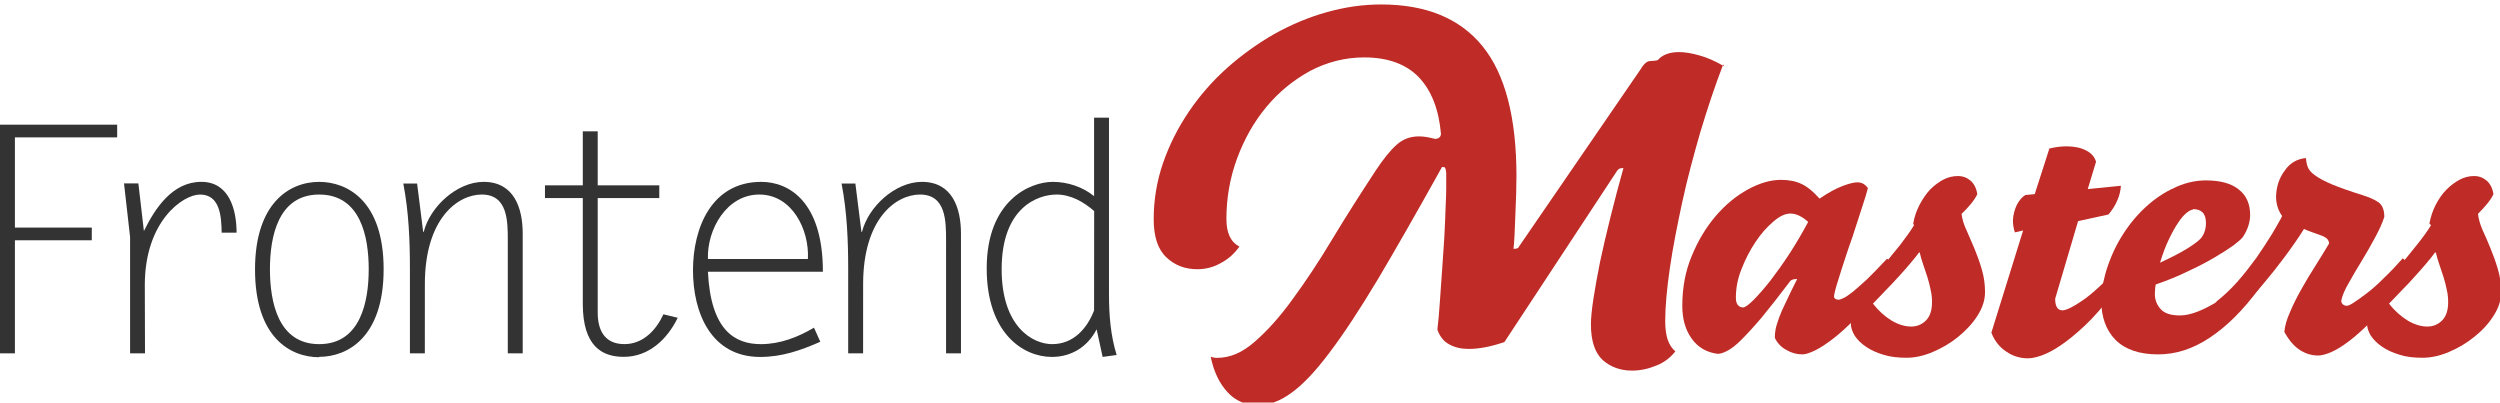 <svg xmlns="http://www.w3.org/2000/svg" width="1207.01" height="194.33" xmlns:xlink="http://www.w3.org/1999/xlink" version="1.2" viewBox="0 0 905.26 145.75"><defs><symbol id="a" overflow="visible"><path d="M60.83-82.8H18.4V0h5.4v-40.94h27.84v-4.6H23.8V-78.2h37.03zm0 0"/></symbol><symbol id="b" overflow="visible"><path d="M24.84-24.72c0-23.12 13.8-32.78 20-32.78 7.36 0 7.72 8.17 7.83 13.8h5.4c0-8.28-2.63-18.4-12.76-18.4-10.4 0-16.7 9.43-20.8 17.82l-2-17.25h-5.2l2.2 19.44V0h5.4zm0 0"/></symbol><symbol id="c" overflow="visible"><path d="M34.5 1.27c10.23 0 23.34-7.02 23.34-31.74 0-24.84-13.22-31.62-23.34-31.62-11.05 0-23.23 8-23.23 31.7 0 24.9 13 31.8 23.23 31.8zm0-4.6c-14.83 0-17.83-15.2-17.83-27.14 0-11.84 3-27.03 17.83-27.03 14.95 0 17.94 15.2 17.94 27.03 0 11.84-3 27.14-17.94 27.14zm0 0"/></symbol><symbol id="d" overflow="visible"><path d="M19.3-25.06c0-23.7 11.87-32.44 20.6-32.44 9.43 0 9.43 9.66 9.43 16.67V0h5.4v-43.36c0-9.2-3.1-18.73-14.14-18.73-9.7 0-19.4 9-21.7 18.1h-.2l-2.2-17.5h-5c2 10.4 2.4 20.7 2.4 31.1V0h5.4zm0 0"/></symbol><symbol id="e" overflow="visible"><path d="M51.86-60.83h-22.3V-80.4h-5.4v19.57h-13.7v4.6h13.7v38.3c0 15.4 7 19.2 14.82 19.2 9.08 0 15.75-6.33 19.55-14.14l-5.17-1.27C50.72-8.4 46-3.34 39.22-3.34c-7.5 0-9.66-5.52-9.66-11.38v-41.5h22.3zm0 0"/></symbol><symbol id="f" overflow="visible"><path d="M54.97-9.3c-5.75 3.44-12.3 5.97-19.2 5.97-9.32 0-18.18-4.84-19.2-26.23H58.2c0-25.17-12.1-32.53-22.34-32.53-17.93 0-24.7 16.6-24.7 32 0 15.4 6.53 31.4 24.36 31.4 7.83 0 14.72-2.4 21.74-5.5zm-38.4-24.86c-.37-10.68 6.76-23.34 18.6-23.34 11.97 0 18.17 12.88 17.6 23.34zm0 0"/></symbol><symbol id="g" overflow="visible"><path d="M54.28-85.33h-5.4v28.4c-4.15-3.34-9.55-5.16-14.96-5.16-8.4 0-23.92 6.9-23.92 31.3C10-7.1 23.34 1.3 33.58 1.3c7.12 0 13-3.7 16.22-10l2.18 10 5.07-.7c-2.2-7.13-2.77-14.5-2.77-21.96zm-5.4 69.8c-2.54 6.56-7.47 12.2-15.2 12.2-6.88 0-18.27-6.1-18.27-27.14 0-22.3 13-27.03 19.9-27.03 5.1 0 9.8 2.64 13.6 5.98zm0 0"/></symbol></defs><g transform="translate(-528.72 -655.664)"><use width="100%" height="100%" x="510.31" y="783.61" fill="#333" xlink:href="#a"/><use width="100%" height="100%" x="556.31" y="783.61" fill="#333" xlink:href="#b"/><use width="100%" height="100%" x="609.79" y="783.61" fill="#333" xlink:href="#c"/><use width="100%" height="100%" x="663.26" y="783.61" fill="#333" xlink:href="#d"/><use width="100%" height="100%" x="715.59" y="783.61" fill="#333" xlink:href="#e"/><use width="100%" height="100%" x="768.49" y="783.61" fill="#333" xlink:href="#f"/><use width="100%" height="100%" x="821.96" y="783.61" fill="#333" xlink:href="#d"/><use width="100%" height="100%" x="876.01" y="783.61" fill="#333" xlink:href="#g"/><path fill="#bf2b26" d="M1183.75 736.27c-2.36-2.2-4.6-3.28-6.68-3.28-1.85 0-3.9.9-6.18 2.9-2.3 1.9-4.5 4.4-6.5 7.4s-3.7 6.3-5.1 9.9c-1.4 3.5-2 7-2 10.2 0 1.2.2 2.1.7 2.7.5.6 1.1.9 1.9.9.7 0 2-.9 3.8-2.7 1.8-1.8 3.8-4.1 6.1-7 2.2-2.9 4.6-6.2 7-9.9s4.6-7.5 6.7-11.4m29.1 13.7c.1.4.1.8.2 1.3v1.2c0 2.9-1 5.6-3.1 8.2-3.2 4.2-6.3 7.7-9.2 10.7-3 3-5.6 5.4-8.1 7.3-2.5 1.9-4.6 3.3-6.5 4.2-1.9.9-3.4 1.4-4.5 1.4-2 0-3.9-.5-5.8-1.6-1.9-1-3.3-2.5-4.2-4.4 0-1.1.1-2.1.3-3.2s.7-2.4 1.2-4c.6-1.6 1.4-3.5 2.5-5.7 1-2.2 2.4-5 4.1-8.4-1.4 0-2.3.3-2.7 1-4 5.3-7.4 9.6-10.2 13-2.8 3.3-5.3 6-7.3 8s-3.7 3.3-5.1 4c-1.3.7-2.5 1.1-3.5 1.1-4-.5-7.2-2.4-9.4-5.5-2.3-3.2-3.4-7.1-3.4-11.9 0-6.5 1.1-12.5 3.4-18 2.3-5.6 5.2-10.4 8.7-14.5s7.4-7.3 11.6-9.6c4.2-2.3 8.2-3.5 12-3.5 2.94 0 5.44.5 7.5 1.5 2.1 1 4.22 2.7 6.5 5.3 3.2-2.2 6-3.7 8.4-4.6 2.4-.9 4.1-1.3 5.3-1.3 1.6 0 2.83.7 3.8 2.1-.4 1.6-1 3.6-1.8 6s-1.58 4.9-2.47 7.6c-.8 2.6-1.7 5.3-2.7 8l-2.5 7.6c-.7 2.3-1.4 4.4-1.9 6.1-.5 1.7-.8 3-.9 3.8 0 .8.6 1.3 1.67 1.3.4 0 .9-.2 1.8-.6.86-.4 2-1.2 3.4-2.3 1.4-1.2 3.17-2.7 5.2-4.6 2-2 4.4-4.4 7.1-7.3"/><path fill="#bf2b26" d="M1223.7 746.97c-.85 1.18-1.93 2.53-3.23 4.04-1.3 1.6-2.7 3.1-4.22 4.8-1.5 1.7-3.1 3.3-4.72 5l-4.6 4.8c2.02 2.6 4.24 4.6 6.68 6.1 2.5 1.5 4.9 2.2 7.2 2.2 2 0 3.8-.7 5.3-2.2 1.5-1.5 2.2-3.7 2.2-6.6 0-1.4-.1-2.9-.5-4.5-.3-1.6-.7-3.1-1.2-4.7l-1.5-4.5c-.5-1.4-.9-2.8-1.2-4.1m-2.4-10.7c.4-2.4 1.2-4.7 2.3-6.8 1.1-2.1 2.4-4 3.8-5.5 1.5-1.5 3.1-2.7 4.8-3.6 1.7-.9 3.5-1.3 5.3-1.3 1.8 0 3.3.6 4.6 1.7 1.3 1.2 2.1 2.8 2.4 4.9-.6 1.2-1.4 2.4-2.4 3.6s-2.1 2.4-3.3 3.5c.2 1.7.7 3.6 1.7 5.7.9 2.1 1.9 4.3 2.9 6.7 1 2.4 1.9 4.9 2.7 7.6.8 2.7 1.2 5.4 1.2 8.3 0 2.9-.9 5.7-2.7 8.5-1.8 2.9-4.2 5.4-7 7.7s-5.9 4.1-9.2 5.5c-3.3 1.4-6.5 2.1-9.5 2.1-3.1 0-5.9-.3-8.4-1.1-2.4-.7-4.6-1.7-6.3-2.9-1.7-1.1-3.1-2.5-4.1-4-.9-1.5-1.4-3-1.4-4.5 0-2.2.3-4.2.9-6.1.6-1.8 1.7-3.8 3.2-5.8.7-.8 1.8-2.1 3.3-3.8 1.5-1.7 3.1-3.7 4.9-5.8 1.8-2.2 3.6-4.5 5.6-6.9 1.9-2.5 3.6-4.8 5-7.1m74.7 14c.1.4.2.8.2 1.2.1.5.1.9.1 1.3 0 3.1-1 5.9-3 8.2-3.5 4.7-6.9 8.6-10.1 11.6-3.2 3-6.1 5.4-8.8 7.2-2.6 1.8-5 3-7 3.7-2 .7-3.6 1-4.9 1-2.8 0-5.5-.8-7.9-2.5-2.4-1.6-4.2-3.9-5.3-6.8l11.5-37-3 .7c-.5-1.6-.7-3.04-.7-4.4.1-2 .6-3.84 1.4-5.53.9-1.7 1.9-2.9 3.1-3.6l3.4-.33 5.3-16.5c2-.5 4.1-.8 6.2-.8 2.8 0 5.2.5 7.1 1.5 2 1 3.1 2.4 3.6 4.08l-3 9.9 12-1.2c-.1 1.7-.5 3.5-1.3 5.3-.8 1.9-1.9 3.57-3.2 5.1l-11 2.4-8.3 28.1c0 2.8.9 4.2 2.6 4.2 1.4 0 3.8-1.14 7.2-3.5 3.5-2.32 8.2-6.7 14.1-13"/><path fill="#bf2b26" d="M1322.72 731.6c-.5 0-1.22.36-2.14 1.07-.93.72-1.94 1.87-3.03 3.47-1.1 1.6-2.22 3.6-3.4 6.05-1.17 2.4-2.27 5.3-3.27 8.6 4.1-1.9 7.4-3.6 9.82-5.1 2.44-1.5 4.12-2.8 5.05-3.8 1.17-1.5 1.76-3.3 1.76-5.5 0-3.4-1.6-5-4.7-5m26.9 17c.2.8.3 1.7.3 2.7 0 1.4-.4 3-1 4.7-.6 1.7-1.4 3.2-2.3 4.4-5.8 7.9-11.8 13.8-17.9 17.8-6 4-12.2 6-18.6 6-6.9 0-12-1.8-15.5-5.3-3.4-3.5-5.1-8.3-5.1-14.1 0-2.1.2-4.3.7-6.6s1.1-4.5 1.8-6.4c1.6-4.6 3.7-8.7 6.3-12.5 2.6-3.8 5.5-7 8.7-9.7 3.2-2.7 6.5-4.7 10-6.2s7-2.2 10.4-2.2c5.2 0 9.2 1.1 11.9 3.3 2.8 2.2 4.1 5.3 4.1 9.2 0 1.3-.2 2.6-.7 4.1-.5 1.5-1.2 2.8-2 4-.5.6-1.6 1.6-3.3 2.9-1.8 1.3-4 2.7-6.7 4.3s-5.9 3.3-9.6 5c-3.6 1.8-7.6 3.4-11.9 4.9-.1.4-.1.9-.2 1.5 0 .6-.1 1.2-.1 1.9 0 2.3.8 4.1 2.2 5.6 1.4 1.5 3.7 2.2 6.9 2.2 3.6 0 8.1-1.7 13.5-5s11.6-9 18.5-17"/><path fill="#bf2b26" d="M1399.7 750c.17.34.26.75.26 1.26v1.26c0 1.43-.28 2.85-.82 4.28-.55 1.43-1.28 2.73-2.2 3.9-3.37 4.46-6.54 8.2-9.52 11.22-2.98 3.03-5.7 5.46-8.13 7.3-2.5 1.86-4.6 3.18-6.5 3.98-1.9.8-3.5 1.2-4.6 1.2-2.5 0-4.7-.7-6.8-2.08-2.1-1.4-3.9-3.55-5.5-6.5.2-2.18.9-4.6 2.1-7.24 1.1-2.64 2.5-5.4 4.1-8.25 1.6-2.85 3.3-5.7 5.1-8.5 1.8-2.82 3.4-5.5 4.9-8 0-.5-.2-1-.5-1.46-.4-.46-1-.9-2-1.32-1.1-.42-2.3-.84-3.5-1.26-1.3-.5-2.3-.8-3.1-1.2-2 3.2-4.3 6.5-6.9 10-2.6 3.5-5.3 6.9-8.1 10.2-2.8 3.3-5.7 6.4-8.5 9.4-2.9 3-5.6 5.5-8.1 7.6-.7-.6-1.2-1.3-1.5-2.2-.3-.9-.4-1.8-.4-2.8 0-1.1.1-2.2.5-3.2.3-1.1.8-2 1.5-2.9 2.3-1.8 4.8-4.1 7.3-6.9 2.5-2.8 4.8-5.8 7-8.8 2.1-3.1 4-5.9 5.7-8.7 1.6-2.8 2.9-4.9 3.6-6.4-1.5-2.1-2.2-4.5-2.2-7.1.1-3.5 1.1-6.6 3.1-9.3 1.9-2.8 4.5-4.3 7.7-4.6.1 1.1.3 2.3.7 3.3.4 1 1.3 2.1 2.8 3.1 1.4 1 3.5 2.1 6.1 3.2 2.7 1.1 6.3 2.4 10.8 3.8 2.6.8 4.6 1.7 6 2.7 1.3 1 2 2.7 2 5.2-.7 2.2-1.8 4.6-3.3 7.4-1.5 2.8-3.1 5.6-4.8 8.4-1.7 2.8-3.3 5.4-4.7 8-1.5 2.5-2.4 4.7-2.8 6.5 0 .6.2 1 .6 1.4.4.3.9.5 1.4.5.5 0 1.4-.4 2.6-1.2 1.2-.8 2.8-1.9 4.6-3.3 1.9-1.4 3.9-3.2 6.1-5.4 2.3-2.2 4.6-4.6 7-7.3"/><path fill="#bf2b26" d="M1410.54 746.97c-.84 1.18-1.9 2.53-3.2 4.04-1.32 1.6-2.72 3.1-4.23 4.8-1.5 1.7-3 3.3-4.7 5l-4.6 4.8c2 2.6 4.3 4.6 6.7 6.1 2.5 1.5 4.9 2.2 7.2 2.2 2 0 3.8-.7 5.3-2.2 1.5-1.5 2.2-3.7 2.2-6.6 0-1.4-.1-2.9-.5-4.5-.3-1.6-.7-3.1-1.2-4.7l-1.5-4.5c-.5-1.4-.9-2.8-1.2-4.1m-2.4-10.7c.5-2.4 1.2-4.7 2.3-6.8 1.1-2.1 2.4-4 3.9-5.5s3.1-2.7 4.8-3.6c1.7-.9 3.5-1.3 5.2-1.3 1.8 0 3.3.6 4.6 1.7 1.3 1.2 2.1 2.8 2.4 4.9-.6 1.2-1.4 2.4-2.4 3.6s-2.1 2.4-3.2 3.5c.2 1.7.7 3.6 1.6 5.7 1 2.1 1.9 4.3 2.9 6.7 1 2.4 1.9 4.9 2.7 7.6.8 2.7 1.2 5.4 1.2 8.3 0 2.9-.9 5.7-2.7 8.5-1.8 2.9-4.1 5.4-7 7.7-2.8 2.3-5.9 4.1-9.2 5.5-3.3 1.4-6.5 2.1-9.6 2.1-3.1 0-5.9-.3-8.3-1.1-2.4-.7-4.6-1.7-6.3-2.9-1.7-1.1-3.1-2.5-4.1-4-.9-1.5-1.4-3-1.4-4.5 0-2.2.3-4.2 1-6.1.7-1.8 1.7-3.8 3.2-5.8.7-.8 1.8-2.1 3.3-3.8 1.5-1.7 3.2-3.7 5-5.8 1.8-2.2 3.7-4.5 5.6-6.9 2-2.5 3.7-4.8 5.1-7.1M1152.7 679c-2.9 7.5-5.6 15.6-8.2 24.22-2.5 8.66-4.8 17.16-6.6 25.5-1.8 8.37-3.4 16.34-4.5 23.9-1.1 7.6-1.7 14.04-1.7 19.36 0 2.6.3 4.8.9 6.7.7 1.9 1.6 3.3 2.8 4.18-1.8 2.3-4.1 4.1-7 5.2-2.9 1.2-5.8 1.8-8.7 1.8-4.2 0-7.7-1.26-10.6-3.8-2.8-2.55-4.3-6.86-4.3-12.95 0-2.2.3-5.3.9-9.2.6-3.9 1.4-8.4 2.4-13.4 1.1-5 2.3-10.4 3.8-16.3 1.47-5.8 3-11.8 4.68-17.7-.65 0-1.12.1-1.4.2-.3.1-.6.4-.9.8l-40.8 62c-4.9 1.7-9.2 2.5-12.94 2.5-2.62 0-4.95-.5-6.94-1.6-2-1-3.5-2.8-4.4-5.4.35-2.9.66-6.3.9-10l.8-11.4c.3-3.9.5-7.8.8-11.8.2-4 .4-7.9.5-11.6.1-2.2.2-4.22.2-6.1v-6c-.1-.9-.3-1.5-.4-1.7-.2-.2-.57-.3-1.1-.3-9 16.18-16.77 29.77-23.3 40.77-6.6 11-12.47 19.9-17.56 26.6-5.1 6.8-9.7 11.6-13.8 14.5-4.1 3-8.1 4.4-12 4.4-4.4 0-8.1-1.5-11.02-4.7-2.9-3.12-5-7.4-6.1-12.83.6.2 1.3.4 2.3.4 4.7 0 9.2-1.9 13.7-5.9 4.5-3.9 9.1-9 13.7-15.4 4.7-6.4 9.5-13.6 14.4-21.8 4.95-8.2 10.18-16.4 15.7-24.8 2.78-4.2 5.3-7.3 7.56-9.3 2.24-2 4.9-3 8.03-3 1.7 0 3.6.3 5.8.9 1.3 0 2.1-.6 2.2-1.8-.8-9-3.5-15.8-8.1-20.6-4.6-4.7-11.2-7.1-19.7-7.1-6.9 0-13.5 1.7-19.6 4.9-6 3.3-11.3 7.6-15.8 13s-8 11.6-10.6 18.6c-2.6 7-3.9 14.4-3.9 22 0 5.1 1.6 8.4 4.7 10-1.83 2.6-4.1 4.6-6.8 6-2.62 1.5-5.5 2.2-8.43 2.2-4.44 0-8.2-1.43-11.2-4.3-3.1-2.9-4.6-7.5-4.6-13.8 0-7.1 1.16-13.9 3.4-20.4 2.27-6.54 5.37-12.7 9.3-18.5 3.9-5.8 8.55-11.1 13.86-15.87 5.3-4.7 11-8.8 17.1-12.3 6.1-3.4 12.4-6.06 19-7.9 6.6-1.87 13.14-2.8 19.7-2.8 16.25 0 28.5 5.02 36.7 15.1 8.2 10.1 12.3 25.8 12.3 47.13 0 1.6-.1 3.6-.1 6.17l-.3 7.8-.3 7.4c-.1 2.28-.26 3.9-.37 4.9.64 0 1.1-.1 1.4-.2.3-.1.5-.4.7-.8l43.7-63.7c1.3-2.2 2.5-3.3 3.64-3.3.3 0 .8-.05 1.4-.1.6-.05 1.1-.14 1.4-.25 1.64-1.9 4.2-2.9 7.62-2.9 2.2 0 4.7.4 7.44 1.2 2.8.74 5.8 2.1 9 3.94"/></g></svg>